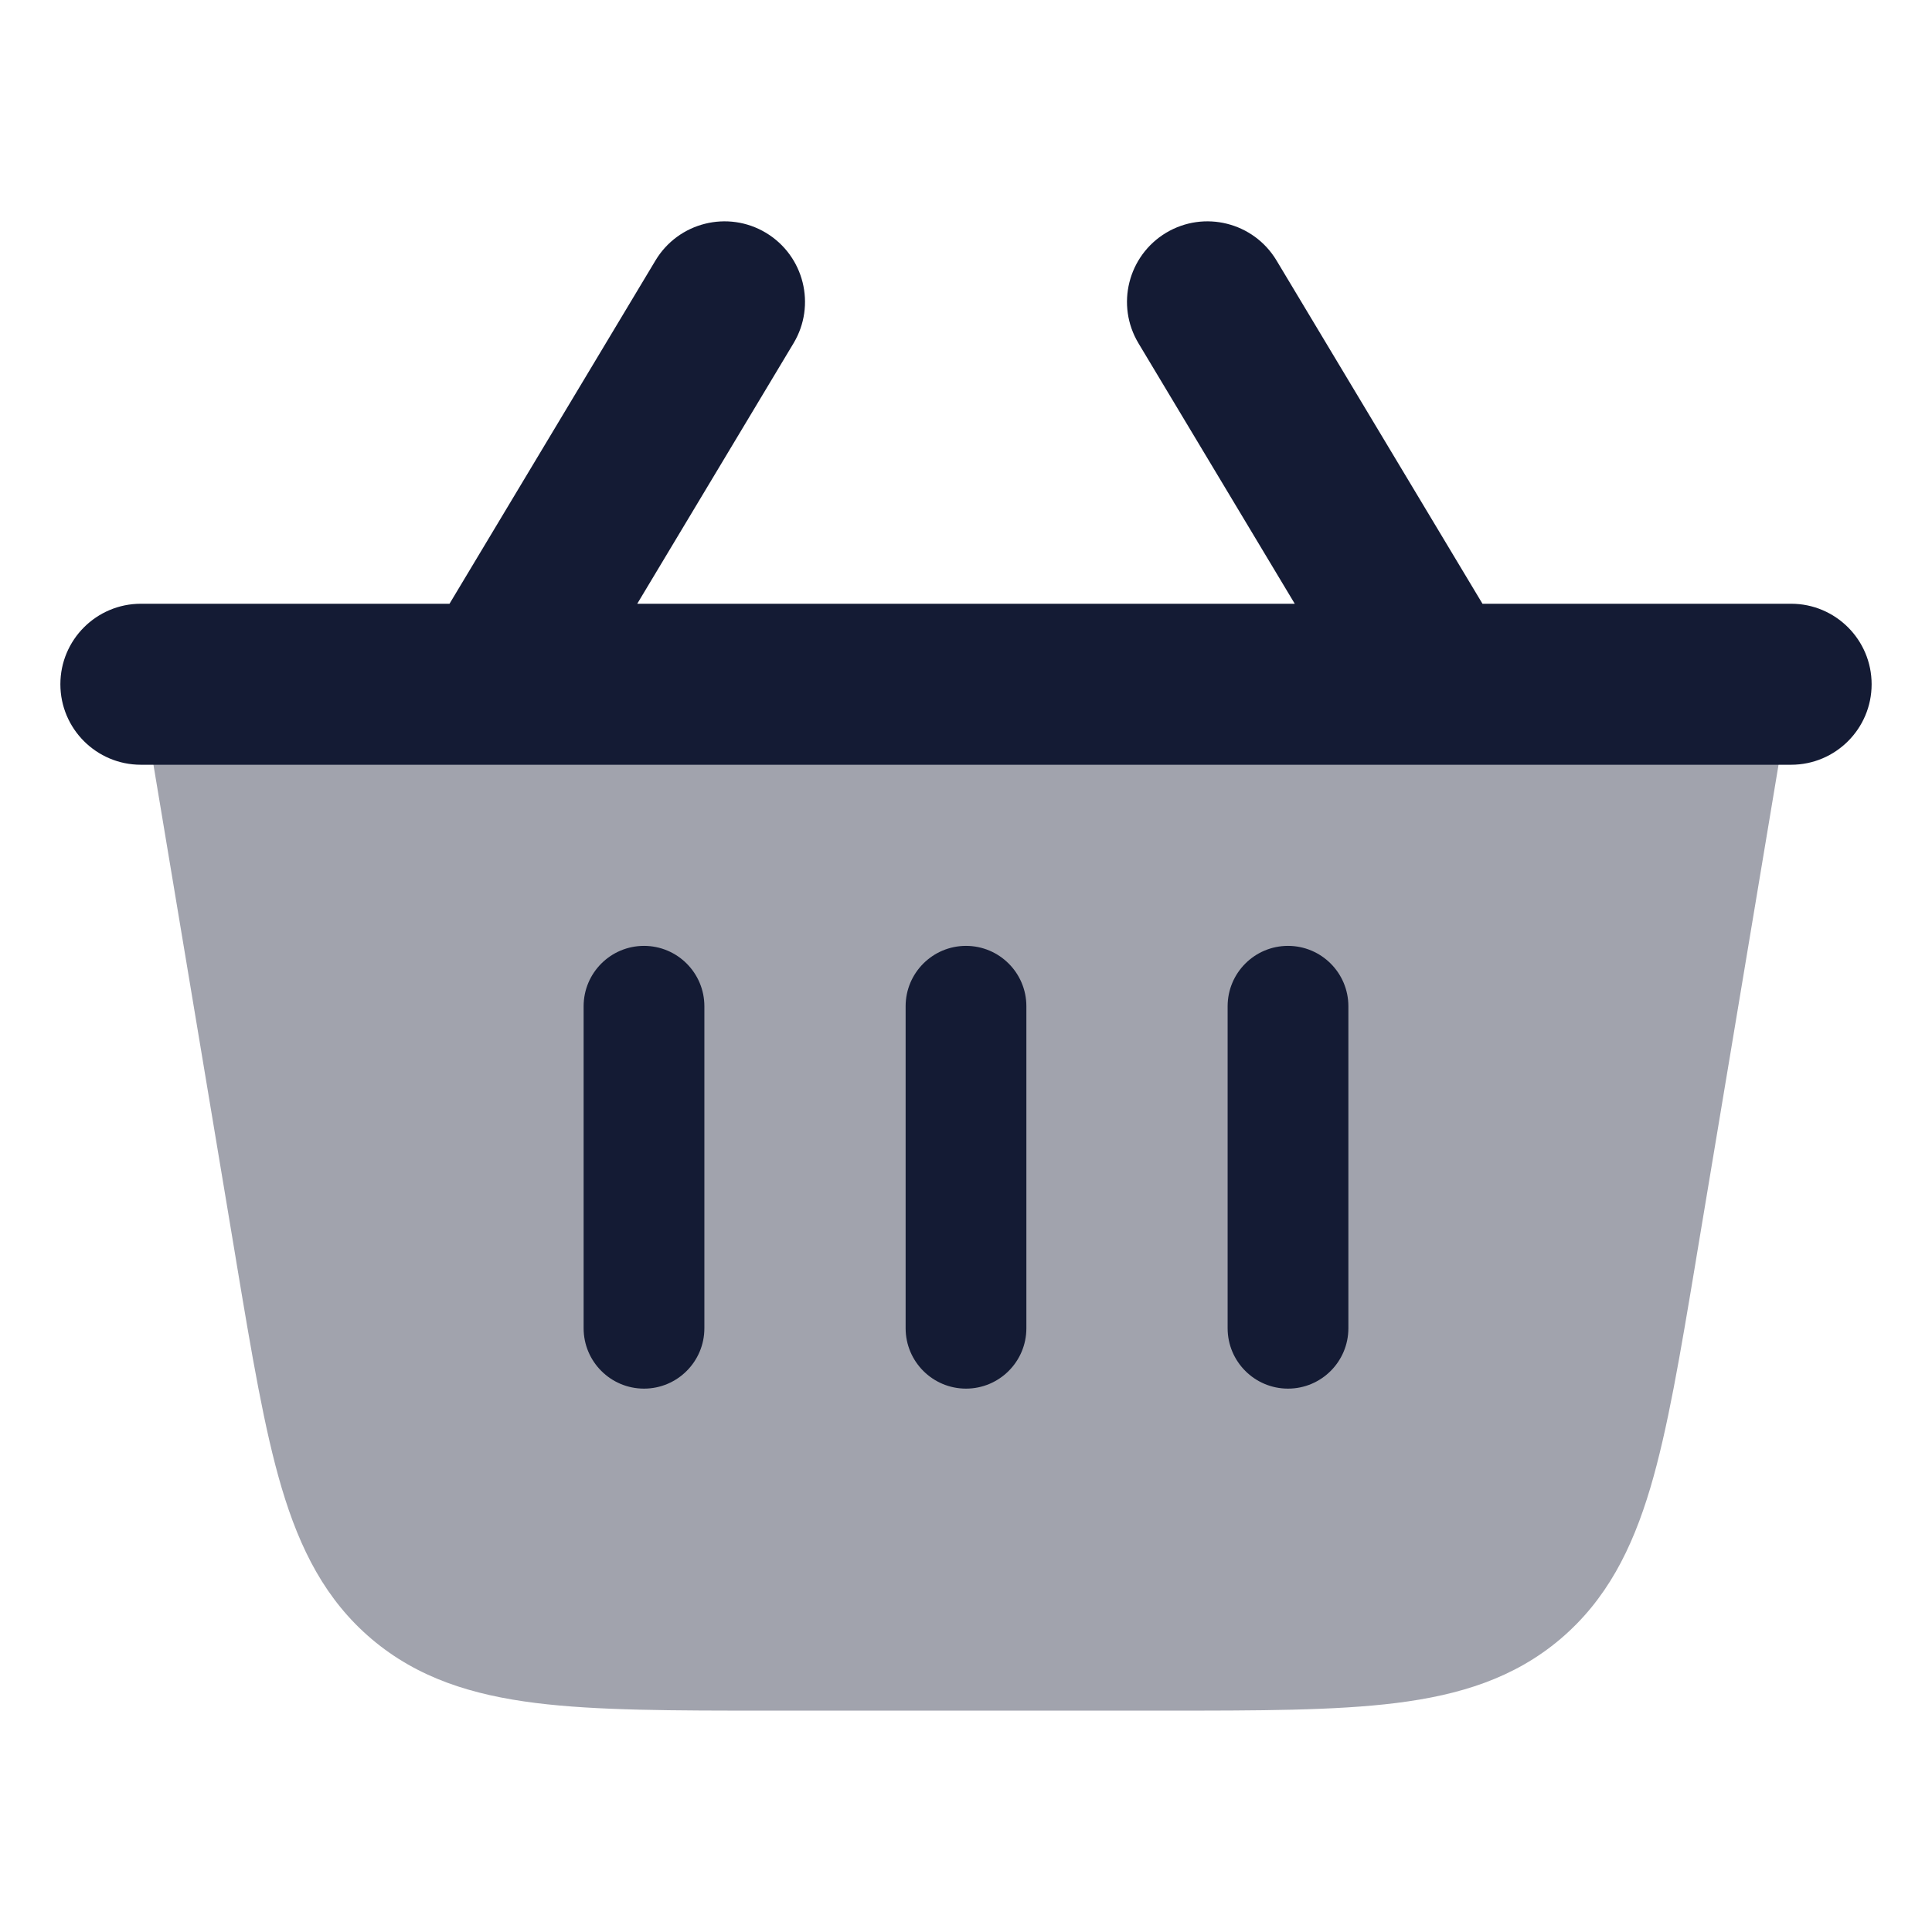 <svg width="24" height="24" viewBox="0 0 24 24" fill="none" xmlns="http://www.w3.org/2000/svg">
<path opacity="0.4" d="M22.072 8.015C21.93 7.847 21.72 7.75 21.5 7.75H2.5C2.28 7.75 2.07 7.847 1.928 8.015C1.785 8.184 1.724 8.406 1.76 8.623L2.925 15.609L2.937 15.683C3.128 16.827 3.283 17.756 3.499 18.483C3.726 19.246 4.045 19.876 4.617 20.361C5.19 20.846 5.865 21.056 6.654 21.155C7.413 21.25 8.364 21.25 9.538 21.25H9.583H14.417H14.462C15.636 21.25 16.587 21.25 17.346 21.155C18.135 21.056 18.81 20.846 19.383 20.361C19.955 19.876 20.274 19.246 20.501 18.483C20.717 17.756 20.872 16.827 21.063 15.683L21.075 15.609L22.24 8.623C22.276 8.406 22.215 8.184 22.072 8.015Z" fill="#141B34"/>
<path d="M7.25 16.5V12.5C7.25 12.086 7.586 11.75 8 11.75C8.414 11.75 8.75 12.086 8.75 12.5V16.5C8.75 16.914 8.414 17.25 8 17.25C7.586 17.25 7.25 16.914 7.25 16.5ZM11.25 16.5V12.5C11.25 12.086 11.586 11.75 12 11.75C12.414 11.75 12.75 12.086 12.75 12.5V16.5C12.75 16.914 12.414 17.25 12 17.25C11.586 17.25 11.25 16.914 11.25 16.5ZM15.25 16.5V12.5C15.25 12.086 15.586 11.75 16 11.75C16.414 11.75 16.75 12.086 16.75 12.5V16.5C16.75 16.914 16.414 17.25 16 17.25C15.586 17.25 15.25 16.914 15.25 16.5Z" fill="#141B34"/>
<path d="M8.143 3.235C8.427 2.762 9.041 2.608 9.515 2.892C9.988 3.177 10.142 3.791 9.857 4.265L7.916 7.5H16.084L14.143 4.265C13.858 3.791 14.012 3.177 14.485 2.892C14.959 2.608 15.573 2.762 15.857 3.235L18.416 7.5H22.25C22.802 7.5 23.25 7.948 23.25 8.5C23.25 9.052 22.802 9.5 22.25 9.5H1.75C1.198 9.5 0.75 9.052 0.75 8.5C0.75 7.948 1.198 7.5 1.75 7.5H5.584L8.143 3.235Z" fill="#141B34"/>
</svg>
